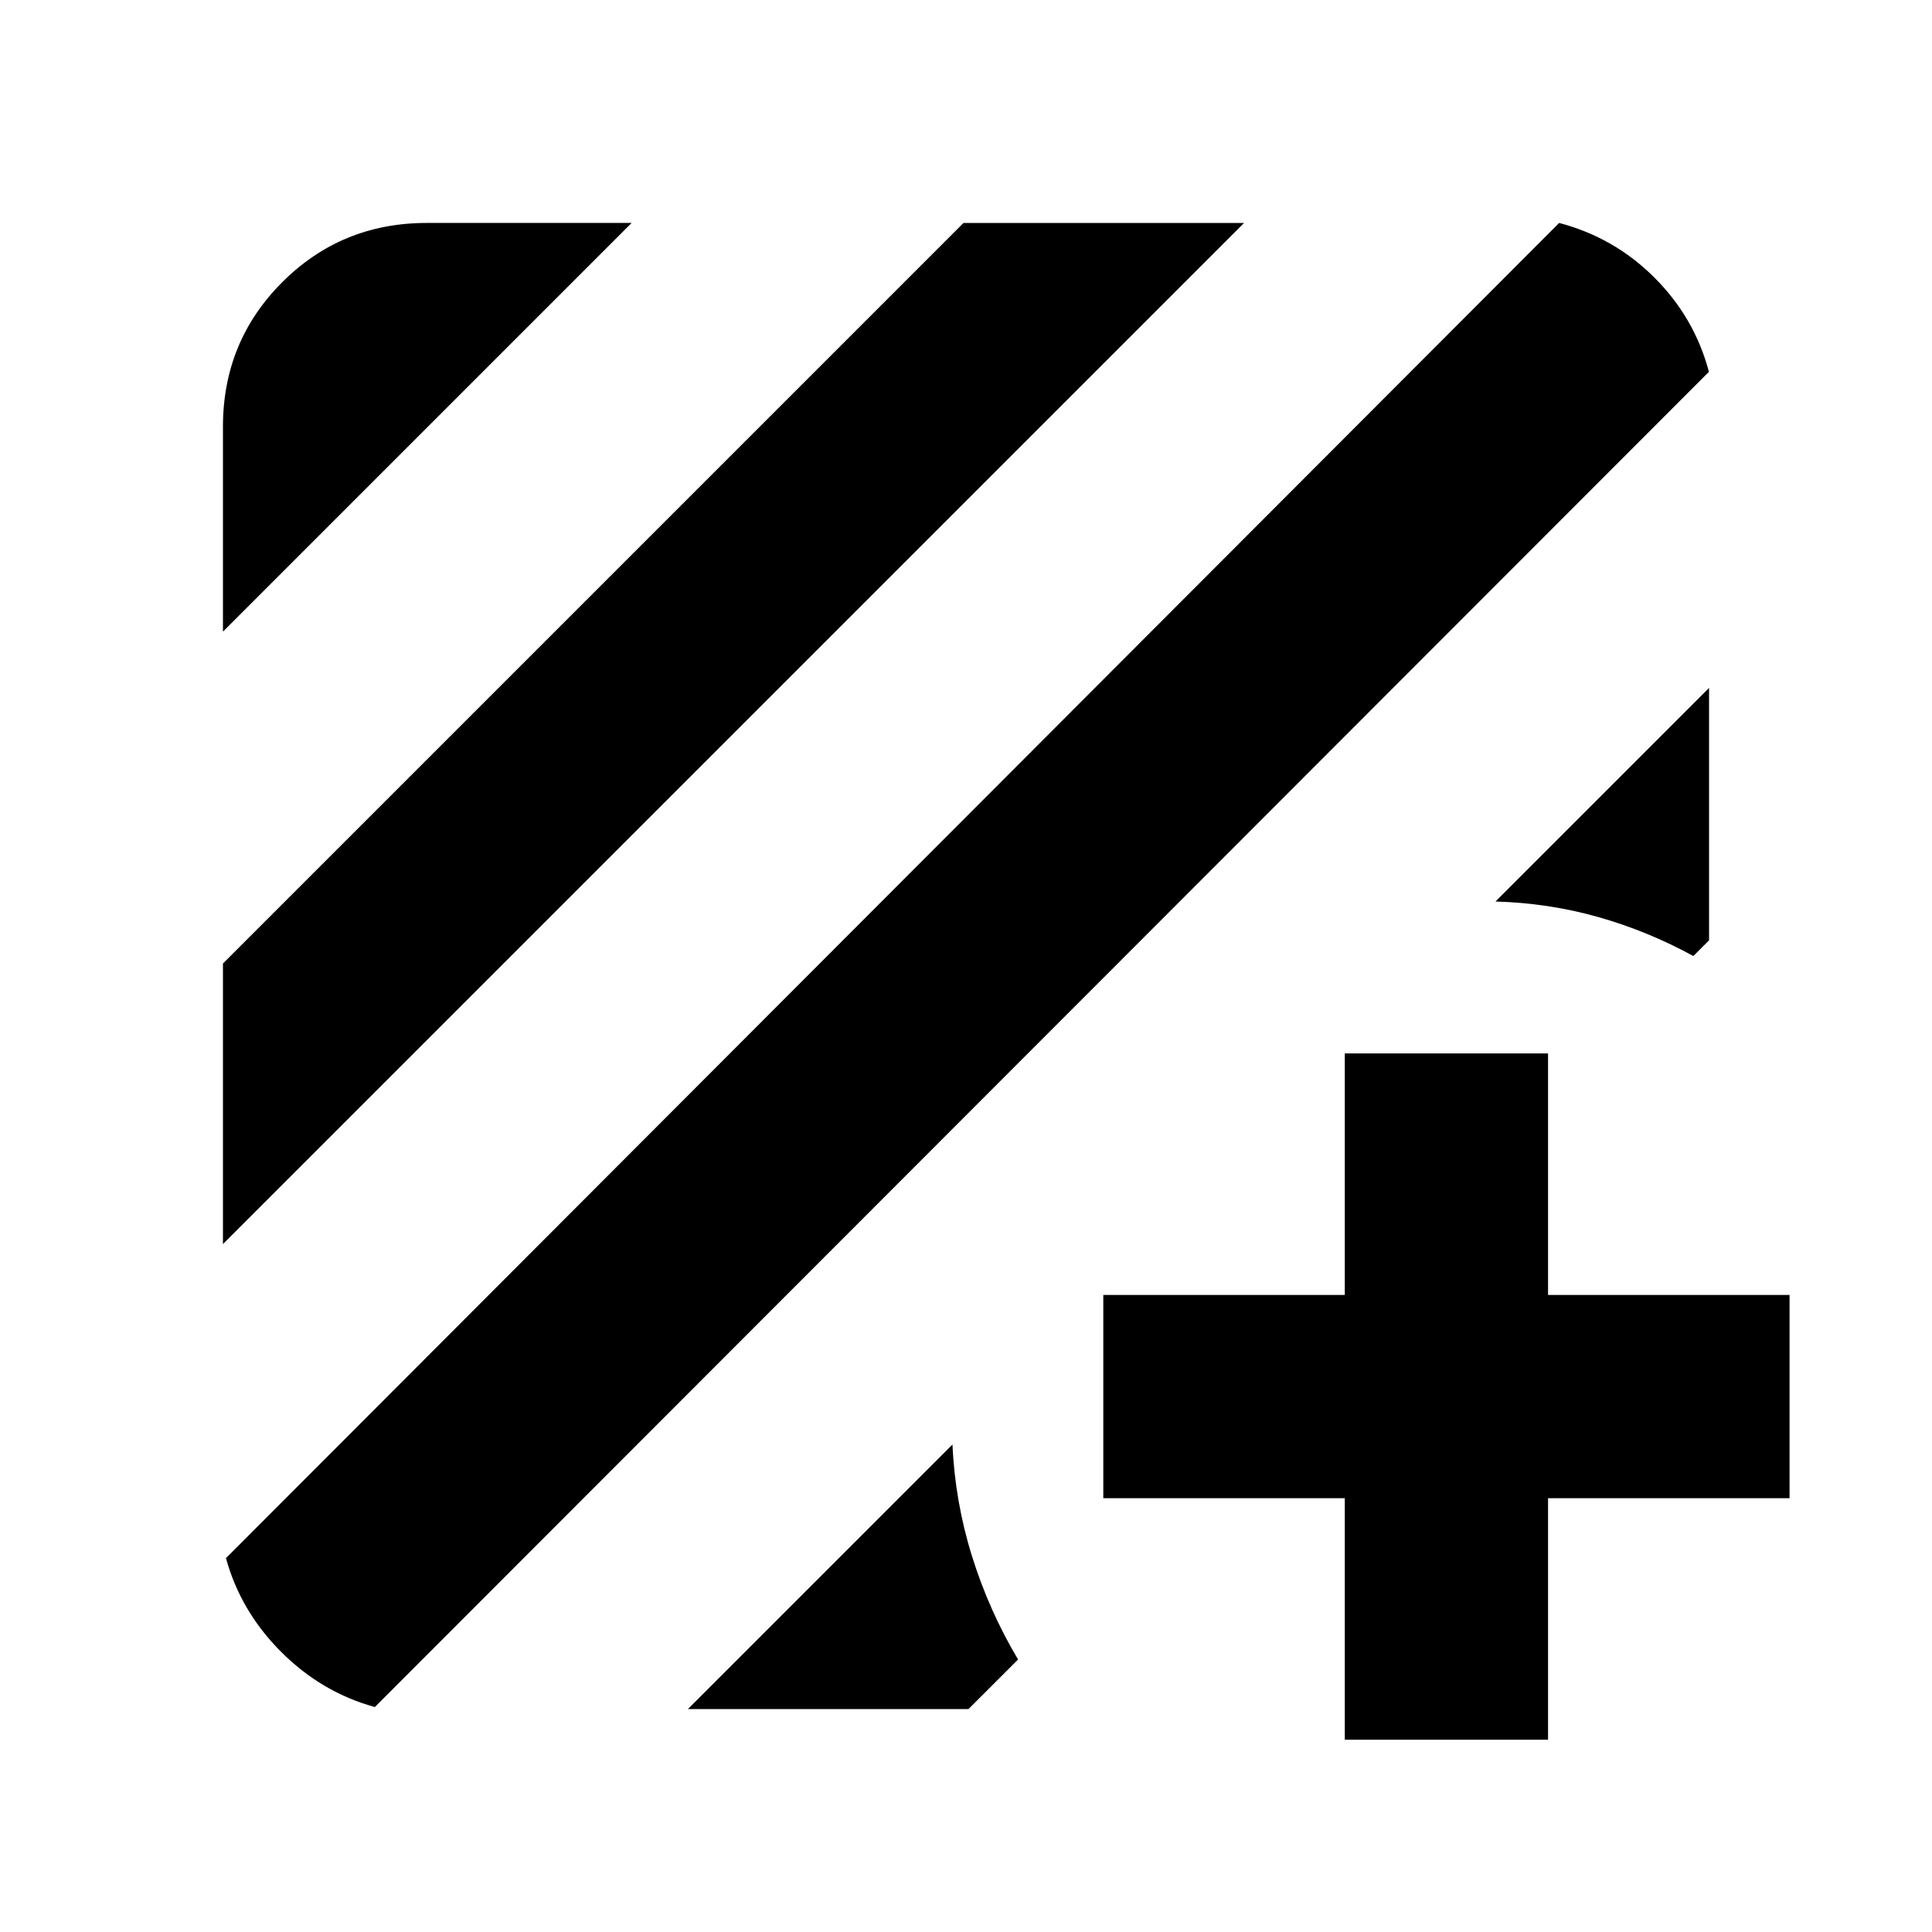 <svg xmlns="http://www.w3.org/2000/svg" height="24" viewBox="0 -960 960 960" width="24"><path d="M186.261-111.782q-26.413-7.261-46.566-27.413-20.152-20.153-27.413-46.566l662.457-663.457q27.348 7.195 47.316 27.13 19.968 19.936 27.098 46.849L186.261-111.782Zm-75.479-230.042v-139.415l367.979-367.979h139.415L110.782-341.824Zm0-304.326v-101.817q0-42.346 29.453-71.799 29.452-29.452 71.798-29.452H313.85L110.782-646.15Zm738.436 27.974v125.415l-7.804 7.804q-22.783-12.456-47.381-19.402-24.598-6.946-50.946-7.685l106.131-106.132ZM341.824-110.782 473.282-242.24q1.239 28.349 9.685 55.447 8.446 27.098 22.903 51.381l-24.631 24.63H341.824Zm326.393-104.761h-120v-101.001h120v-120h101.001v120h120v101.001h-120v120H668.217v-120Z"/></svg>
